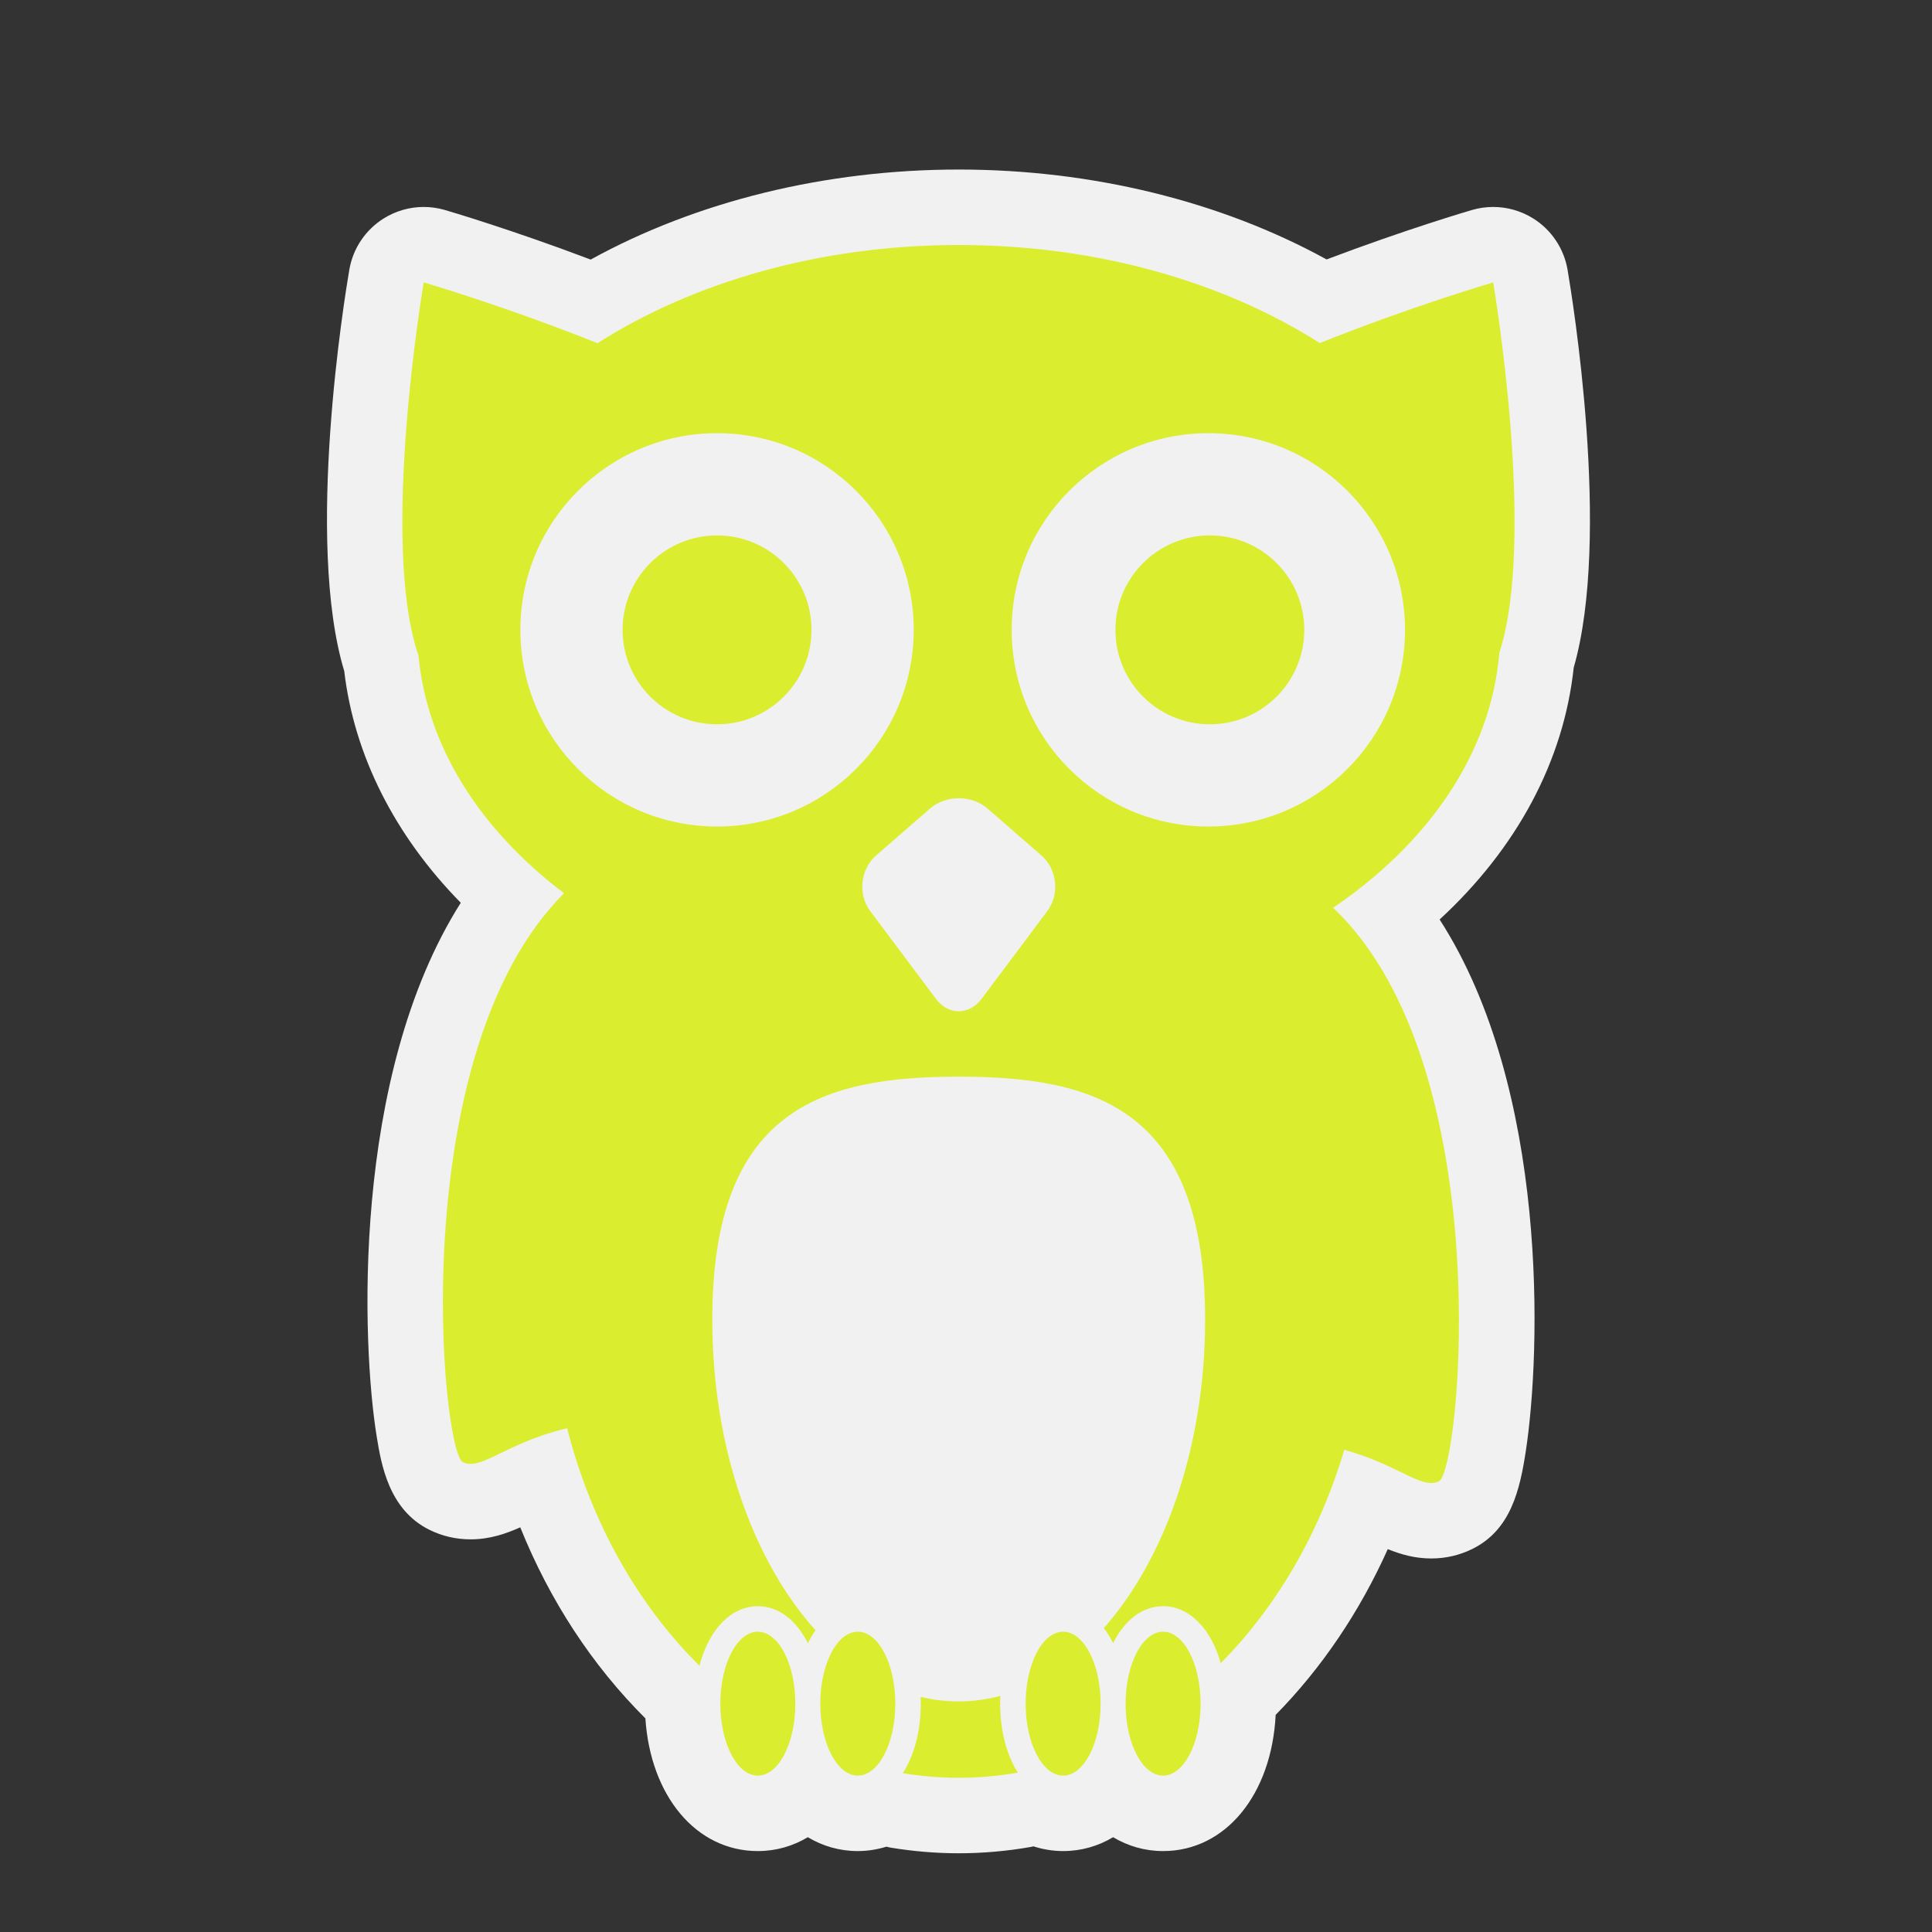 <?xml version="1.0" encoding="utf-8"?>
<!-- (c) mapshakers 2015, Licence: CC0 1.0 Universal, www.mapshakers.com  -->
<!DOCTYPE svg PUBLIC "-//W3C//DTD SVG 1.1//EN" "http://www.w3.org/Graphics/SVG/1.1/DTD/svg11.dtd">
<svg version="1.1" id="school" xmlns="http://www.w3.org/2000/svg" xmlns:xlink="http://www.w3.org/1999/xlink" x="0px" y="0px"
	 width="256px" height="256px" viewBox="0 0 256 256" style="enable-background:new 0 0 256 256;" xml:space="preserve">
<rect x="0" y="0" width="256" height="256" fill="#333333" stroke="none"/>
<style type="text/css">
<![CDATA[
	.st0{fill:#daed2f;}
	.st1{fill:#F1F1F1;}
]]>
</style>
<path class="st1" d="M208.525,88.463c4.998-17.362-0.194-49.09-0.816-52.725c-0.48-2.812-2.139-5.284-4.558-6.795
	c-1.604-1.003-3.443-1.52-5.299-1.52c-0.94,0-1.885,0.133-2.806,0.401c-0.4,0.117-8.784,2.58-19.267,6.552
	c-14.01-7.708-31.106-11.911-48.739-11.911c-17.649,0-34.758,4.209-48.773,11.93c-10.505-3.983-18.916-6.453-19.317-6.57
	c-0.92-0.269-1.865-0.401-2.805-0.401c-1.856,0-3.695,0.517-5.3,1.52c-2.418,1.511-4.077,3.983-4.557,6.794
	c-0.631,3.694-5.896,35.9-0.672,53.194c1.318,11.168,6.695,21.781,15.438,30.693c-14.562,23.001-13.113,58.694-11.128,70.785
	c0.591,3.602,1.58,9.629,6.97,12.297c1.7,0.84,3.534,1.266,5.452,1.266c2.532,0,4.676-0.739,6.59-1.594
	c3.897,9.679,9.525,18.294,16.579,25.315c0.681,10.298,6.734,17.583,14.9,17.583c2.426,0,4.655-0.662,6.624-1.836
	c1.968,1.174,4.197,1.836,6.623,1.836c1.329,0,2.593-0.215,3.796-0.582c0.181,0.041,0.358,0.095,0.543,0.125
	c3.024,0.498,6.063,0.75,9.03,0.75c3.171,0,6.389-0.282,9.563-0.84c0.113-0.02,0.221-0.057,0.332-0.08
	c1.246,0.396,2.56,0.627,3.941,0.627c2.426,0,4.655-0.662,6.624-1.836c1.968,1.174,4.197,1.836,6.623,1.836
	c8.287,0,14.389-7.508,14.916-18.049c6.09-6.189,11.129-13.65,14.857-21.96c1.701,0.694,3.588,1.238,5.76,1.238
	c1.921,0,3.759-0.428,5.457-1.269c5.094-2.52,6.294-7.829,7.086-13.05c1.982-13.062,3.049-47.866-11.434-70.349
	C201.005,112.385,207.197,100.838,208.525,88.463z"/>
<circle class="st0" cx="95.012" cy="83.46" r="12.514"/>
<circle class="st0" cx="160.311" cy="83.46" r="12.513"/>
<path class="st0" d="M132.555,224.715c-1.795,0.475-3.639,0.734-5.521,0.734c-1.718,0-3.404-0.207-5.05-0.604
	c0.012,0.297,0.027,0.594,0.027,0.898c0,3.676-0.896,6.9-2.384,9.209c2.422,0.398,4.894,0.617,7.407,0.617
	c2.662,0,5.275-0.24,7.834-0.689c-1.463-2.303-2.344-5.496-2.344-9.137C132.523,225.395,132.539,225.055,132.555,224.715z"/>
<path class="st0" d="M198.667,86.506c4.979-15.206-0.814-49.083-0.814-49.083s-10.743,3.14-22.974,8.034
	c-12.696-8.076-29.457-12.992-47.838-12.992c-18.397,0-35.171,4.925-47.871,13.013c-12.251-4.906-23.024-8.055-23.024-8.055
	s-5.882,34.404-0.693,49.431c1.126,12.161,8.247,23.152,19.289,31.504c-21.314,21.298-16.255,73.978-13.414,75.384
	c2.43,1.201,5.704-2.582,13.823-4.494c3.177,12.498,9.367,23.391,17.532,31.475c1.217-4.721,4.141-7.891,7.735-7.891
	c2.765,0,5.128,1.881,6.629,4.896c0.308-0.615,0.645-1.191,1.021-1.705c-8.282-9.18-13.686-24.201-13.686-41.188
	c0-27.953,14.619-32.172,32.652-32.172s32.651,4.219,32.651,32.172c0,16.807-5.288,31.693-13.423,40.898
	c0.459,0.584,0.868,1.254,1.232,1.982c1.5-3.008,3.861-4.885,6.623-4.885c3.504,0,6.368,3.016,7.637,7.543
	c7.358-7.42,13.07-17.148,16.37-28.268c7.195,1.982,10.25,5.307,12.549,4.168c2.866-1.418,7.995-55.033-13.984-75.95l-0.224,0.086
	C189.25,111.775,197.561,99.833,198.667,86.506z M95.012,109.519c-14.393,0-26.059-11.667-26.059-26.06
	c0-14.392,11.667-26.059,26.059-26.059c14.392,0,26.059,11.667,26.059,26.059C121.071,97.852,109.404,109.519,95.012,109.519z
	 M138.77,120.729l-8.69,11.604c-1.671,2.23-4.406,2.23-6.077,0l-8.69-11.604c-1.671-2.231-1.318-5.554,0.785-7.384l7.122-6.2
	c2.102-1.83,5.543-1.83,7.645,0l7.121,6.2C140.088,115.174,140.44,118.498,138.77,120.729z M160.112,109.519
	c-14.392,0-26.06-11.667-26.06-26.06c0-14.392,11.668-26.059,26.06-26.059s26.06,11.667,26.06,26.059
	C186.172,97.852,174.504,109.519,160.112,109.519z"/>
<ellipse class="st0" cx="113.664" cy="225.744" rx="4.968" ry="9.533"/>
<ellipse class="st0" cx="100.417" cy="225.744" rx="4.968" ry="9.533"/>
<ellipse class="st0" cx="154.117" cy="225.744" rx="4.968" ry="9.533"/>
<ellipse class="st0" cx="140.87" cy="225.744" rx="4.968" ry="9.533"/>
</svg>
